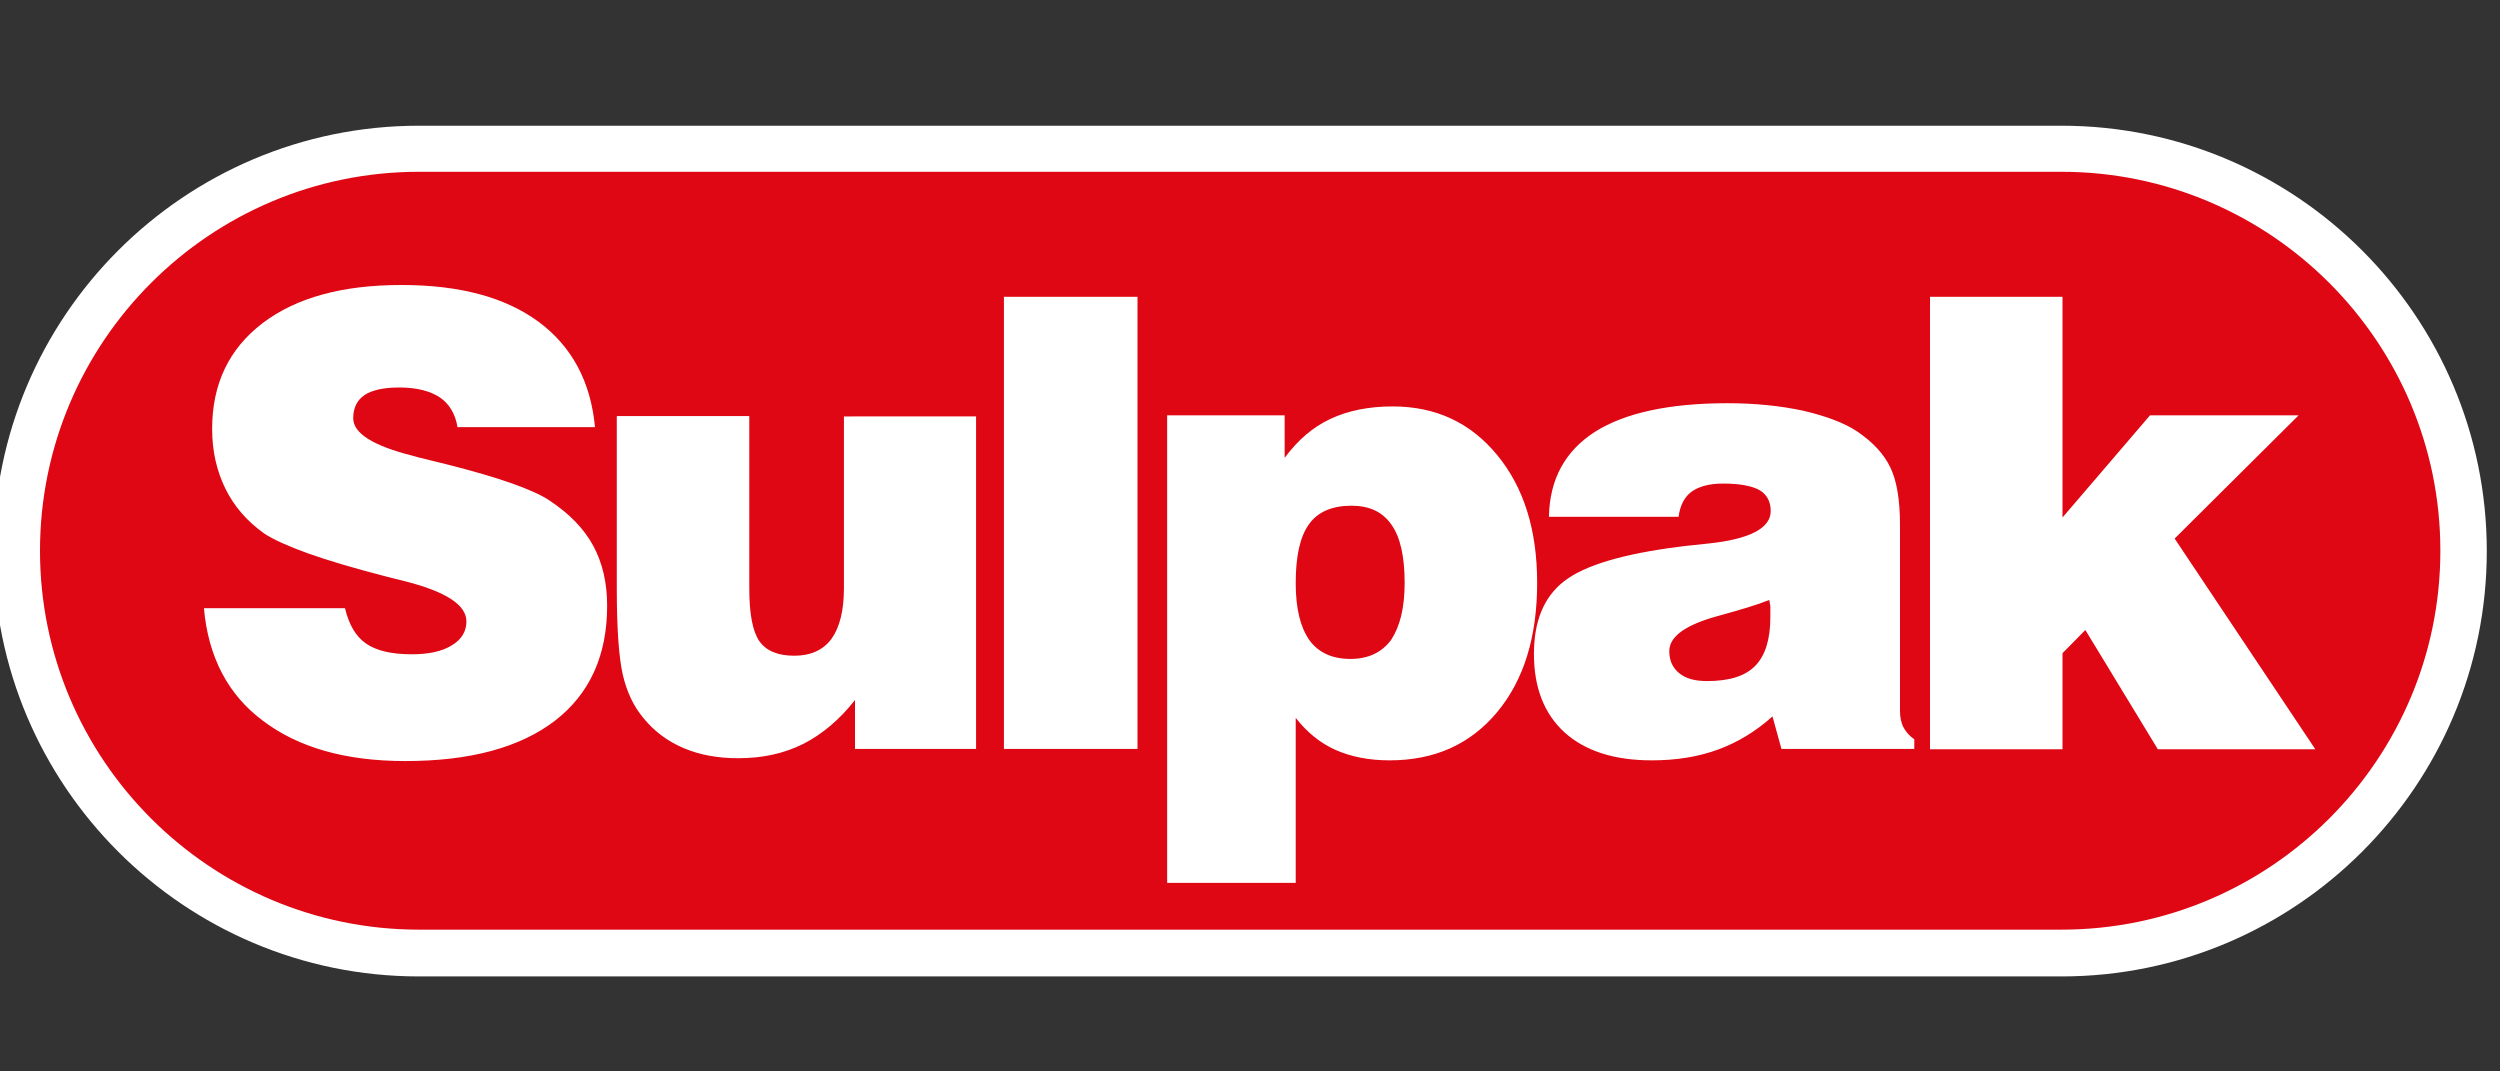 <?xml version="1.0" encoding="utf-8"?>
<!-- Generator: Adobe Illustrator 22.0.0, SVG Export Plug-In . SVG Version: 6.00 Build 0)  -->
<svg width="100%" height="100%" version="1.1" id="Слой_1" xmlns="http://www.w3.org/2000/svg" xmlns:xlink="http://www.w3.org/1999/xlink" x="0px" y="0px"
	 viewBox="300 200 700 300" style="enable-background:new 0 0 1286 688.4;" xml:space="preserve">
<rect x="300" y="200" width="700" height="300" fill="#333333" stroke="none"/>
<style type="text/css">
	.sts0{fill-rule:evenodd;fill:#de0713;}
	.sts1{fill:#FFFFFF;}
	.sts2{fill-rule:evenodd;clip-rule:evenodd;fill:#FFFFFF;}
</style>
<g>
	<path class="sts0" d="M417.3,466.9c-62.2,0-112.6-50.4-112.6-112.6c0-62.2,50.4-112.6,112.6-112.6h459.9
		c62.2,0,112.6,50.4,112.6,112.6c0,62.2-50.4,112.6-112.6,112.6H417.3z"/>
	<path class="sts1" d="M877.2,473.4H417.3c-65.7,0-119.1-53.4-119.1-119.1s53.4-119.1,119.1-119.1h459.9
		c65.7,0,119.1,53.4,119.1,119.1S942.9,473.4,877.2,473.4z M417.3,248.1c-58.5,0-106.1,47.6-106.1,106.1s47.6,106.1,106.1,106.1
		h459.9c58.5,0,106.1-47.6,106.1-106.1s-47.6-106.1-106.1-106.1H417.3z"/>
</g>
<path class="sts2" d="M357.1,370.3h39.5c1.1,4.6,3,7.9,5.9,9.9c2.9,2,7.1,3,12.8,3c4.7,0,8.5-0.8,11.2-2.5c2.7-1.6,4.1-3.9,4.1-6.7
	c0-4.6-5.7-8.3-17-11.2c-2.3-0.6-4-1-5.2-1.3c-9.3-2.4-16.7-4.6-22.3-6.6c-5.5-2-9.5-3.8-12.1-5.5c-4.9-3.5-8.5-7.7-10.9-12.6
	c-2.4-4.9-3.7-10.4-3.7-16.7c0-12.6,4.7-22.4,14.1-29.6c9.5-7.2,22.4-10.7,38.9-10.7c16.3,0,29,3.4,38.4,10.3
	c9.3,6.9,14.6,16.7,15.8,29.5h-38.5c-0.6-3.7-2.3-6.5-4.9-8.3c-2.7-1.8-6.5-2.8-11.4-2.8c-4.3,0-7.6,0.7-9.7,2.1
	c-2.1,1.4-3.2,3.6-3.2,6.5c0,4.2,5.5,7.7,16.6,10.5c1,0.3,1.7,0.5,2.2,0.6c1.6,0.4,4,1,7.3,1.8c14.7,3.7,24.3,7.1,28.8,10.1
	c5.6,3.7,9.7,7.9,12.3,12.7c2.6,4.8,3.9,10.4,3.9,16.8c0,14-4.9,24.7-14.6,32.2c-9.8,7.5-23.7,11.3-41.9,11.3
	c-16.8,0-30-3.8-39.9-11.3C363.8,394.5,358.3,383.9,357.1,370.3L357.1,370.3z M573.3,316.3v93.4h-33.9V396
	c-4.3,5.5-9.2,9.6-14.5,12.3c-5.4,2.7-11.4,4-18.2,4c-5.7,0-10.7-0.9-15.2-2.8c-4.5-1.9-8.3-4.7-11.3-8.4c-2.8-3.3-4.7-7.4-5.8-12.1
	c-1.1-4.8-1.7-12.8-1.7-24.1v-48.4h37.1v48.2c0,7.1,0.9,12,2.8,14.8c1.9,2.7,5.1,4.1,9.8,4.1c4.6,0,8.1-1.6,10.4-4.7
	c2.3-3.2,3.5-7.9,3.5-14.3v-48H573.3L573.3,316.3z M581.1,409.7V283.1h37.4v126.6H581.1L581.1,409.7z M693.3,363.2
	c0-7.3-1.2-12.8-3.7-16.3c-2.5-3.6-6.2-5.3-11.2-5.3c-5.4,0-9.4,1.7-11.9,5.2c-2.5,3.5-3.7,8.9-3.7,16.5c0,7.1,1.3,12.3,3.8,15.9
	c2.5,3.5,6.4,5.3,11.5,5.3c5,0,8.8-1.8,11.4-5.3C692,375.4,693.3,370.2,693.3,363.2L693.3,363.2z M626.8,447.2V316.3h32.9v11.9
	c3.7-5,7.9-8.6,12.8-10.9c4.9-2.3,10.7-3.5,17.4-3.5c12.1,0,21.8,4.5,29.3,13.6c7.5,9.1,11.2,21,11.2,35.8
	c0,15.1-3.7,27.2-11.2,36.2c-7.5,9-17.5,13.5-30.1,13.5c-5.8,0-10.8-1-15.1-2.9c-4.3-1.9-8.1-5-11.2-9v46.2
	C623.8,447.2,677,447.2,626.8,447.2L626.8,447.2z M795.4,368c-3.5,1.4-8.3,2.8-14.1,4.4c-9.3,2.5-13.9,5.8-13.9,9.9
	c0,2.6,0.9,4.7,2.8,6.2c1.8,1.5,4.4,2.2,7.8,2.2c6.2,0,10.7-1.4,13.5-4.3c2.8-2.9,4.2-7.4,4.2-13.7c0-1.3,0-2.3,0-3
	C795.6,369.1,795.5,368.6,795.4,368L795.4,368z M798.8,409.7H836V407c-1.3-0.9-2.3-2-3-3.3c-0.7-1.3-1-2.9-1-4.6v-52.1
	c0-7-0.9-12.4-2.7-16.1c-1.8-3.8-4.9-7.1-9.3-10.1c-3.6-2.4-8.7-4.3-15.1-5.8c-6.5-1.4-13.6-2.1-21.2-2.1c-16.3,0-28.7,2.7-37.1,8
	c-8.4,5.4-12.7,13.3-12.9,23.8H770c0.4-3.1,1.6-5.5,3.6-7c2.1-1.5,5-2.3,8.8-2.3c4.6,0,8,0.6,10.2,1.8c2.1,1.2,3.2,3.2,3.2,5.9
	c0,4.8-5.9,7.9-17.6,9.1c-3.4,0.4-6.1,0.6-8.1,0.9c-15.7,2-26.4,5.2-32.1,9.6c-5.7,4.4-8.5,11.2-8.5,20.4c0,9.5,2.9,16.8,8.6,22
	c5.8,5.2,13.9,7.8,24.4,7.8c6.9,0,13-1,18.5-3c5.5-2,10.6-5.1,15.3-9.3L798.8,409.7L798.8,409.7z M840.4,409.7V283.1h37.1v61.8
	l24.5-28.6h41.6l-34.7,34.5l39.4,59h-44.1l-20.3-33.4l-6.4,6.5v26.9H840.4z"/>
</svg>
